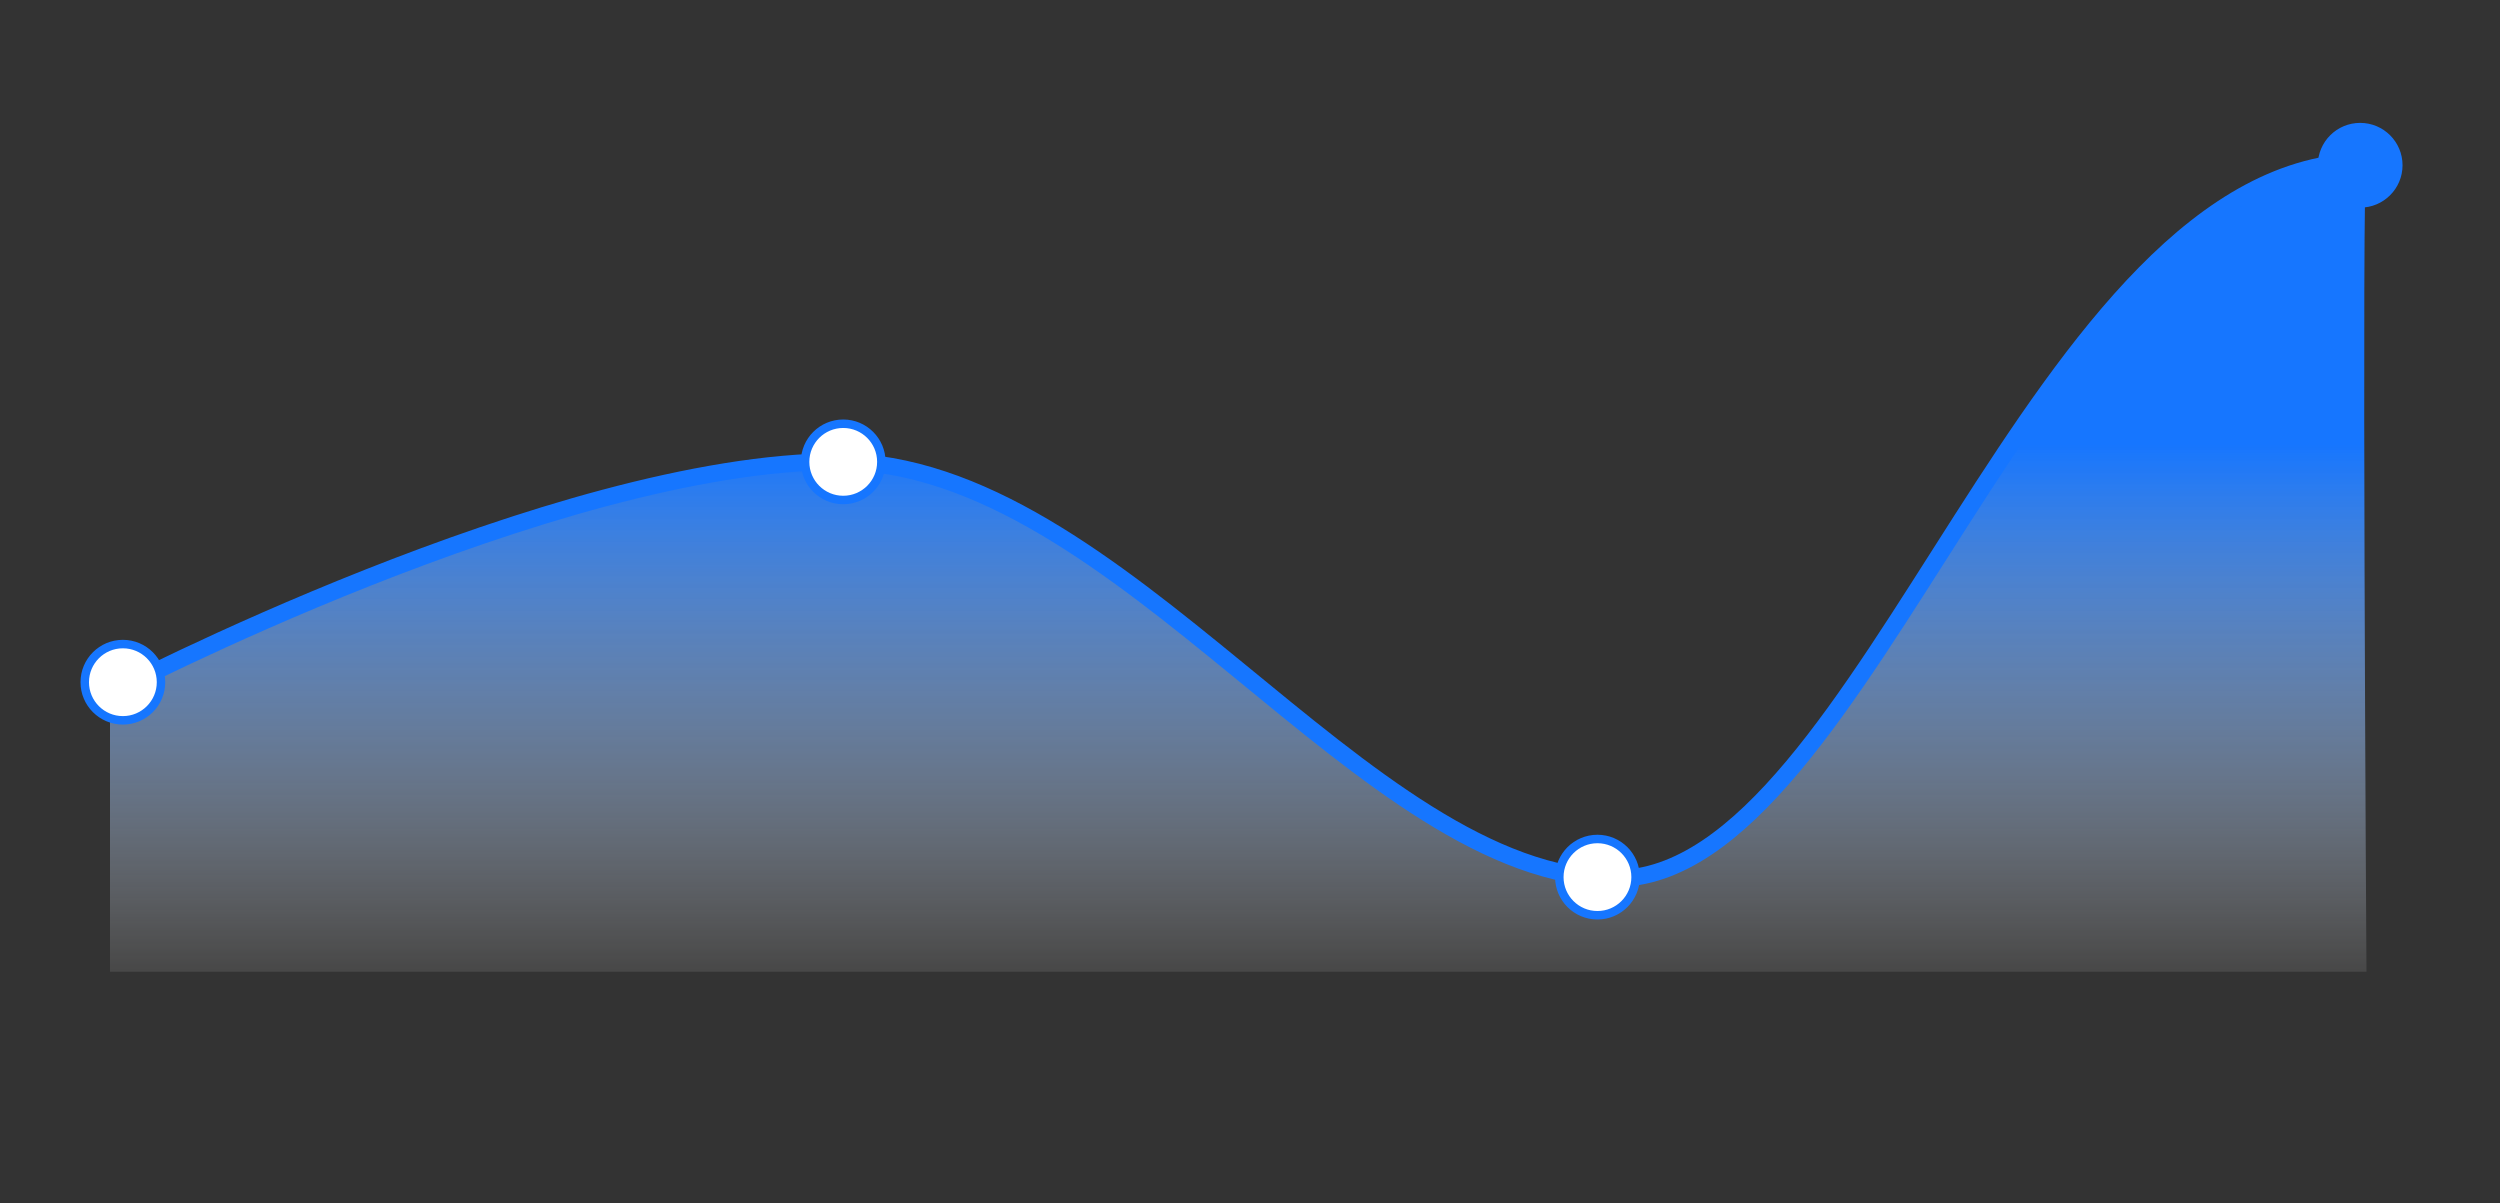 <svg width="295" height="142" viewBox="0 0 295 142" fill="none" xmlns="http://www.w3.org/2000/svg">
<rect x="0" y="0" width="295" height="142" fill="#333333" stroke="none"/>
<path fill-rule="evenodd" clip-rule="evenodd" d="M12.98 81.878C12.98 81.878 65.408 54.474 98.923 54.474C132.438 54.474 160.79 103.668 190.623 103.668C220.457 103.668 240.159 19.033 279.242 19.033C278.645 19.757 279.242 114.663 279.242 114.663H12.98V81.878Z" fill="url(#paint0_linear)"/>
<path d="M12.98 81.878C12.98 81.878 65.408 54.474 98.923 54.474C132.438 54.474 160.79 103.668 190.623 103.668C220.457 103.668 240.159 19.033 279.242 19.033" stroke="#1676FF" stroke-width="2"/>
<circle cx="14.5" cy="80.5" r="4.5" fill="white" stroke="#1676FF"/>
<circle cx="99.5" cy="54.5" r="4.5" fill="white" stroke="#1676FF"/>
<circle cx="188.5" cy="103.5" r="4.5" fill="white" stroke="#1676FF"/>
<circle cx="278.5" cy="19.5" r="4.5" fill="#1676FF" stroke="#1676FF"/>
<defs>
<linearGradient id="paint0_linear" x1="59.386" y1="52.367" x2="59.386" y2="114.663" gradientUnits="userSpaceOnUse">
<stop stop-color="#1676FF"/>
<stop offset="1" stop-color="white" stop-opacity="0.1"/>
</linearGradient>
</defs>
</svg>

